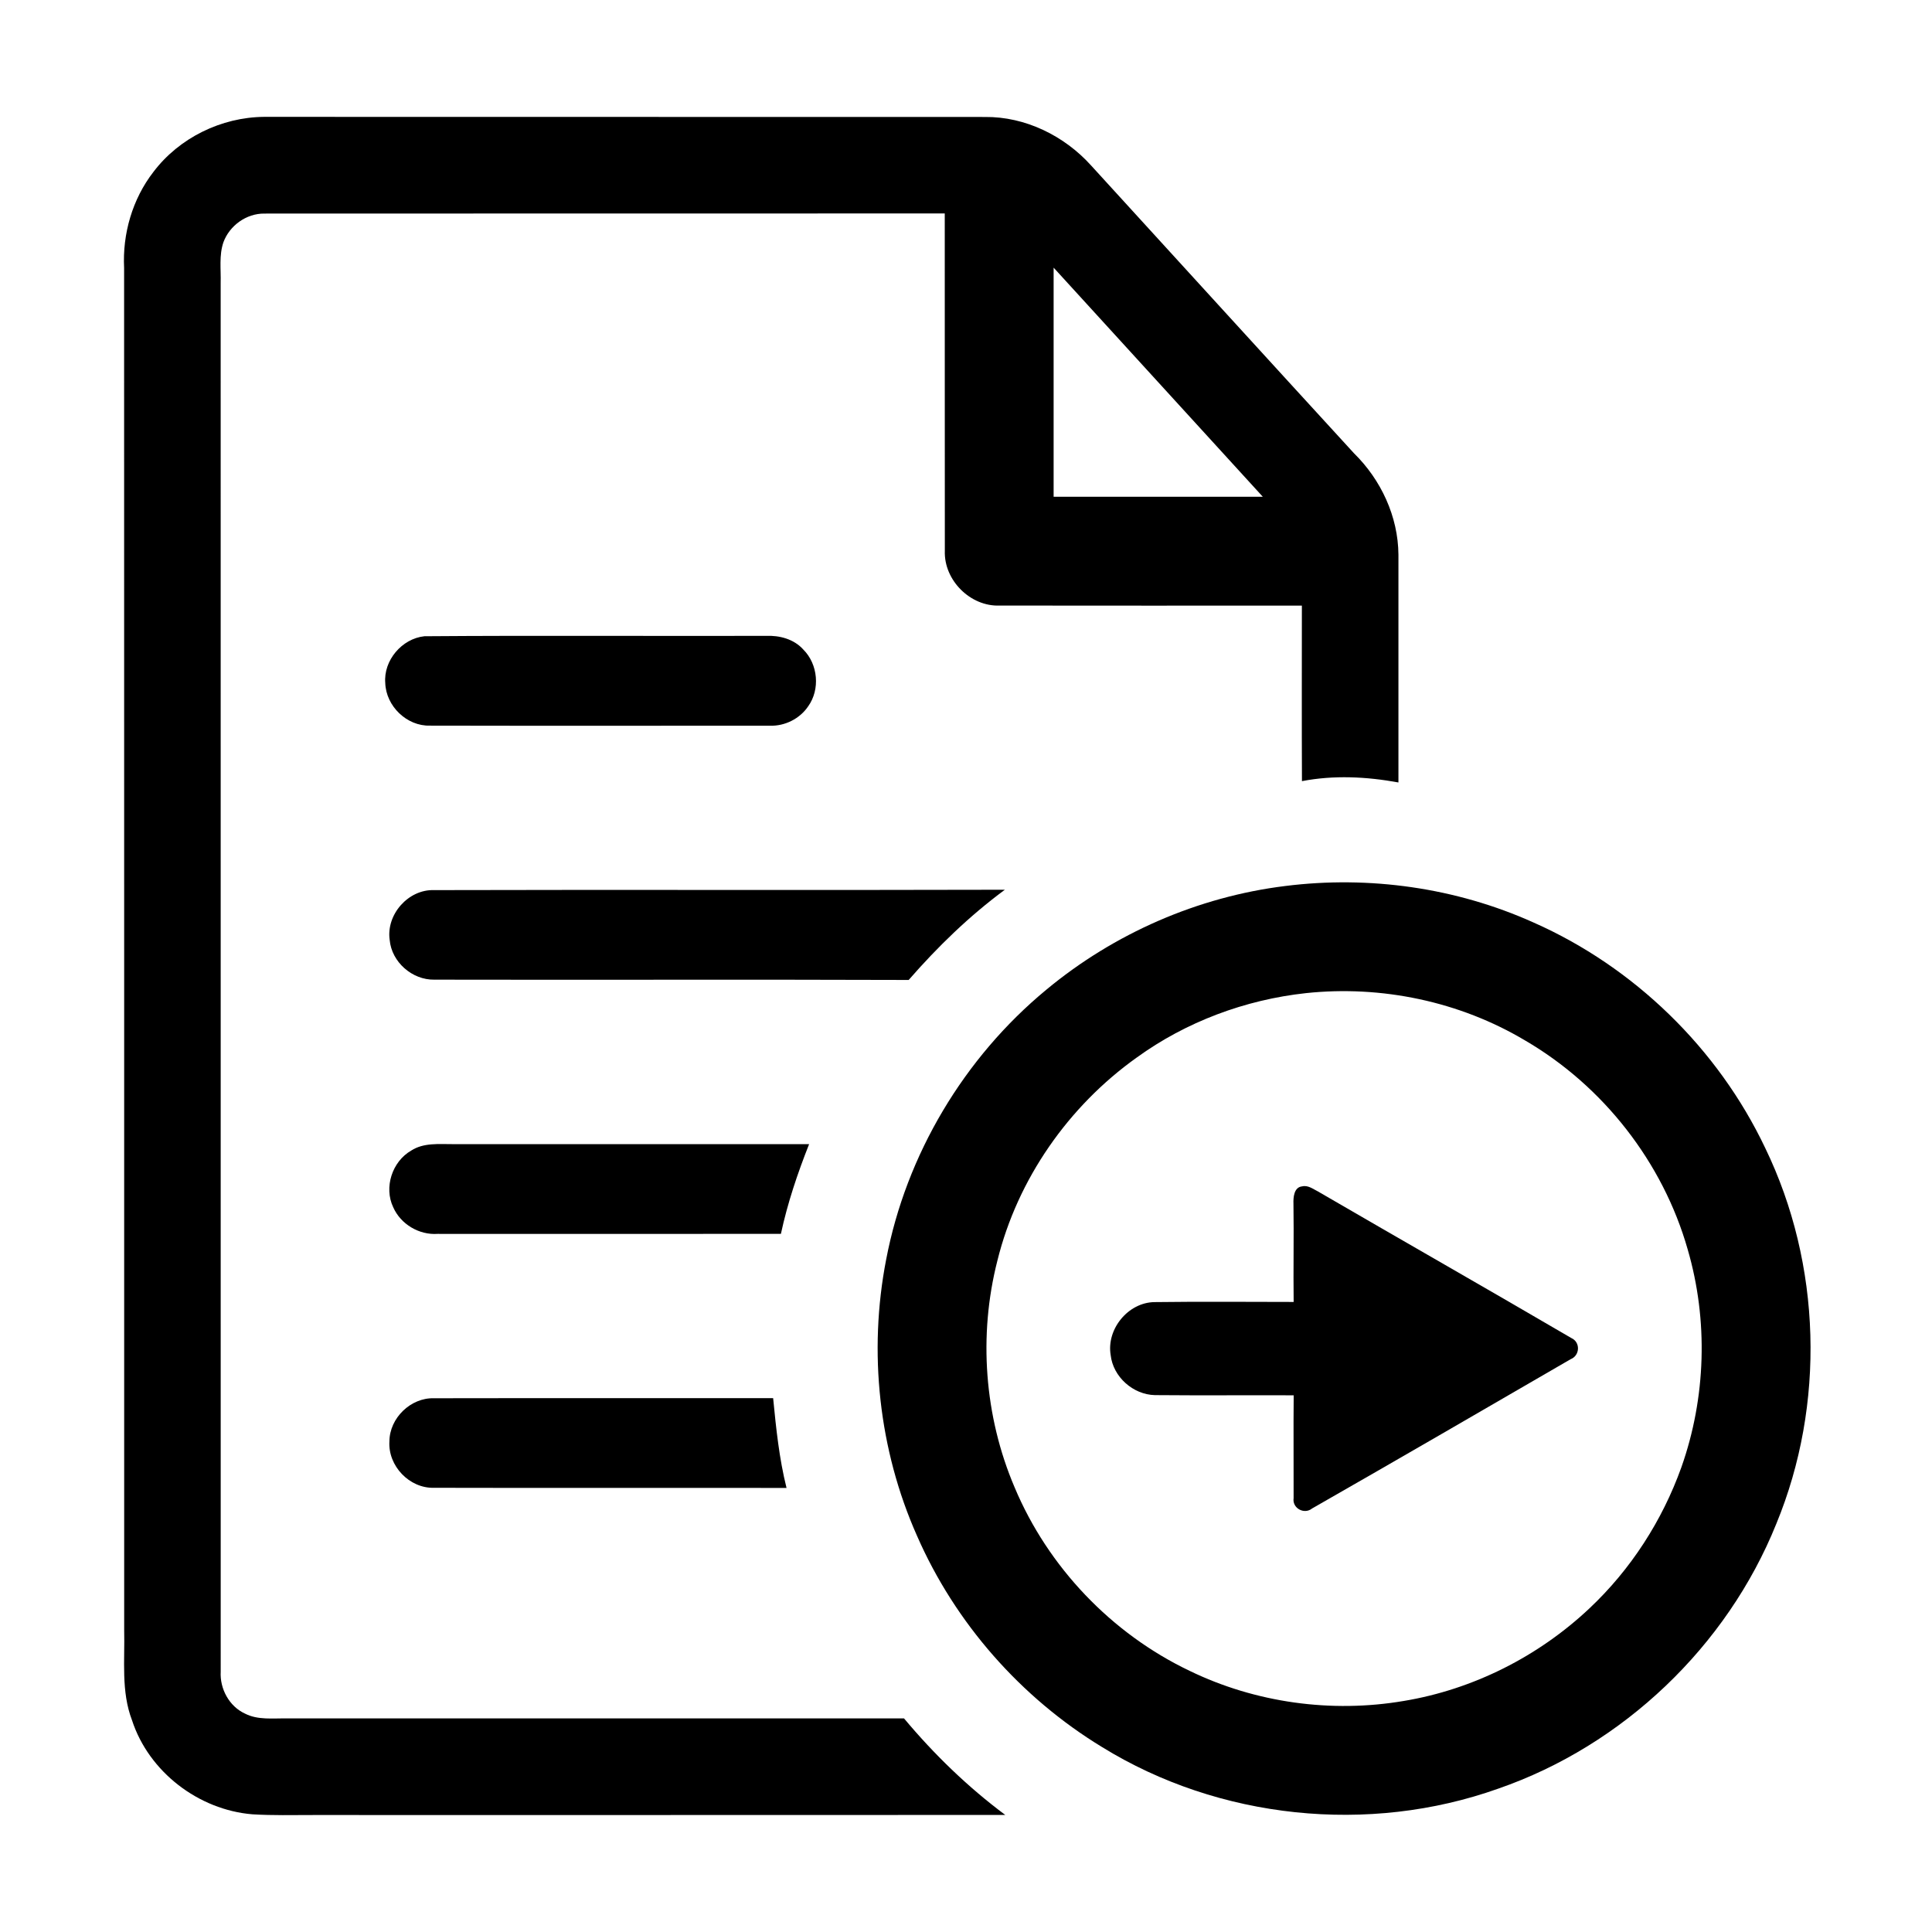 <?xml version="1.0" encoding="UTF-8" ?>
<!DOCTYPE svg PUBLIC "-//W3C//DTD SVG 1.1//EN" "http://www.w3.org/Graphics/SVG/1.1/DTD/svg11.dtd">
<svg width="512pt" height="512pt" viewBox="0 0 512 512" version="1.1" xmlns="http://www.w3.org/2000/svg">
<g id="#4d4d4dff">
<path d=" M 40.66 45.56 C 47.50 36.51 58.68 31.06 69.99 30.97 C 133.67 31.02 197.34 30.95 261.01 31.00 C 271.69 30.88 282.04 35.97 289.13 43.83 C 312.37 69.27 335.56 94.74 358.83 120.13 C 365.99 127.16 370.52 136.89 370.60 146.99 C 370.62 167.11 370.60 187.23 370.60 207.36 C 362.14 205.82 353.51 205.38 345.03 207.01 C 344.96 191.51 345.01 176.00 345.01 160.49 C 318.32 160.49 291.62 160.53 264.93 160.48 C 257.16 160.80 250.12 153.76 250.39 146.00 C 250.36 116.19 250.39 86.38 250.37 56.57 C 190.27 56.60 130.17 56.55 70.07 56.60 C 65.32 56.54 60.83 59.77 59.21 64.20 C 58.02 67.66 58.58 71.38 58.48 74.97 C 58.50 197.65 58.47 320.32 58.49 443.00 C 58.23 447.54 60.74 452.20 64.92 454.12 C 68.35 455.88 72.31 455.33 76.02 455.40 C 130.54 455.38 185.06 455.40 239.58 455.40 C 247.52 464.90 256.47 473.57 266.41 480.98 C 205.25 481.03 144.08 480.98 82.92 481.00 C 77.58 481.00 72.22 481.14 66.89 480.81 C 52.62 479.64 39.45 469.57 34.99 455.90 C 32.06 448.25 33.11 439.97 32.91 431.98 C 32.89 311.66 32.93 191.34 32.89 71.02 C 32.43 61.97 35.09 52.74 40.66 45.56 M 279.22 70.93 C 279.22 91.17 279.23 111.41 279.22 131.65 C 297.70 131.63 316.18 131.63 334.66 131.65 C 316.17 111.42 297.71 91.16 279.22 70.93 Z" />
<path d=" M 112.47 168.61 C 142.63 168.38 172.80 168.59 202.97 168.51 C 206.58 168.35 210.41 169.36 212.89 172.14 C 216.79 176.03 217.39 182.70 214.17 187.19 C 211.95 190.47 208.01 192.45 204.05 192.32 C 174.02 192.31 144.00 192.37 113.97 192.30 C 107.82 192.49 102.30 187.13 102.10 181.03 C 101.59 175.02 106.51 169.24 112.47 168.61 Z" />
<path d=" M 340.60 234.80 C 362.85 232.00 385.89 235.25 406.37 244.46 C 433.07 256.26 455.27 277.86 467.80 304.23 C 482.73 335.06 483.79 372.19 470.73 403.85 C 457.66 436.30 430.12 462.57 397.05 474.01 C 362.73 486.24 323.05 482.13 292.04 462.98 C 270.52 449.88 253.11 430.10 243.02 407.01 C 232.88 384.21 230.08 358.27 234.84 333.79 C 240.14 306.00 255.48 280.30 277.29 262.28 C 295.23 247.38 317.44 237.66 340.60 234.80 M 346.08 263.19 C 330.00 264.94 314.34 270.77 301.23 280.27 C 283.16 293.15 269.65 312.48 264.32 334.08 C 259.26 353.87 260.85 375.31 268.86 394.11 C 277.72 415.27 294.58 432.94 315.28 442.80 C 332.75 451.27 352.89 454.03 372.02 450.77 C 390.37 447.73 407.70 438.98 421.22 426.23 C 432.17 415.94 440.52 402.98 445.58 388.85 C 452.11 370.40 452.74 349.89 447.25 331.09 C 440.68 308.03 424.88 287.81 404.18 275.74 C 386.84 265.40 366.12 261.06 346.08 263.19 Z" />
<path d=" M 103.27 249.10 C 102.30 242.35 108.20 235.65 115.04 235.89 C 165.46 235.75 215.88 235.94 266.30 235.79 C 256.90 242.73 248.48 250.90 240.81 259.70 C 198.90 259.55 156.99 259.71 115.09 259.62 C 109.23 259.72 103.79 254.95 103.27 249.10 Z" />
<path d=" M 108.98 304.91 C 112.26 302.79 116.30 303.22 120.01 303.21 C 151.48 303.23 182.95 303.21 214.42 303.22 C 211.36 310.95 208.70 318.84 206.95 326.98 C 176.62 327.02 146.29 327.00 115.96 326.99 C 111.05 327.33 106.17 324.42 104.20 319.92 C 101.69 314.65 103.94 307.80 108.98 304.91 Z" />
<path d=" M 342.78 319.01 C 342.71 317.31 342.92 314.60 345.09 314.40 C 346.63 314.02 347.98 315.11 349.28 315.75 C 371.63 328.75 394.10 341.54 416.41 354.59 C 418.88 355.68 418.71 359.23 416.24 360.20 C 393.42 373.43 370.61 386.68 347.72 399.76 C 345.63 401.45 342.41 399.69 342.82 397.02 C 342.85 387.94 342.75 378.85 342.84 369.77 C 330.58 369.72 318.31 369.83 306.05 369.72 C 300.28 369.59 294.98 364.89 294.34 359.12 C 293.18 352.24 298.95 345.17 305.94 345.07 C 318.24 344.91 330.54 345.02 342.83 345.03 C 342.72 336.36 342.91 327.68 342.78 319.01 Z" />
<path d=" M 103.20 381.97 C 103.24 375.80 108.83 370.37 115.01 370.55 C 144.97 370.49 174.93 370.56 204.89 370.52 C 205.67 378.51 206.49 386.52 208.44 394.32 C 177.30 394.27 146.17 394.36 115.03 394.28 C 108.50 394.48 102.78 388.46 103.20 381.97 Z" />
</g>
</svg>

